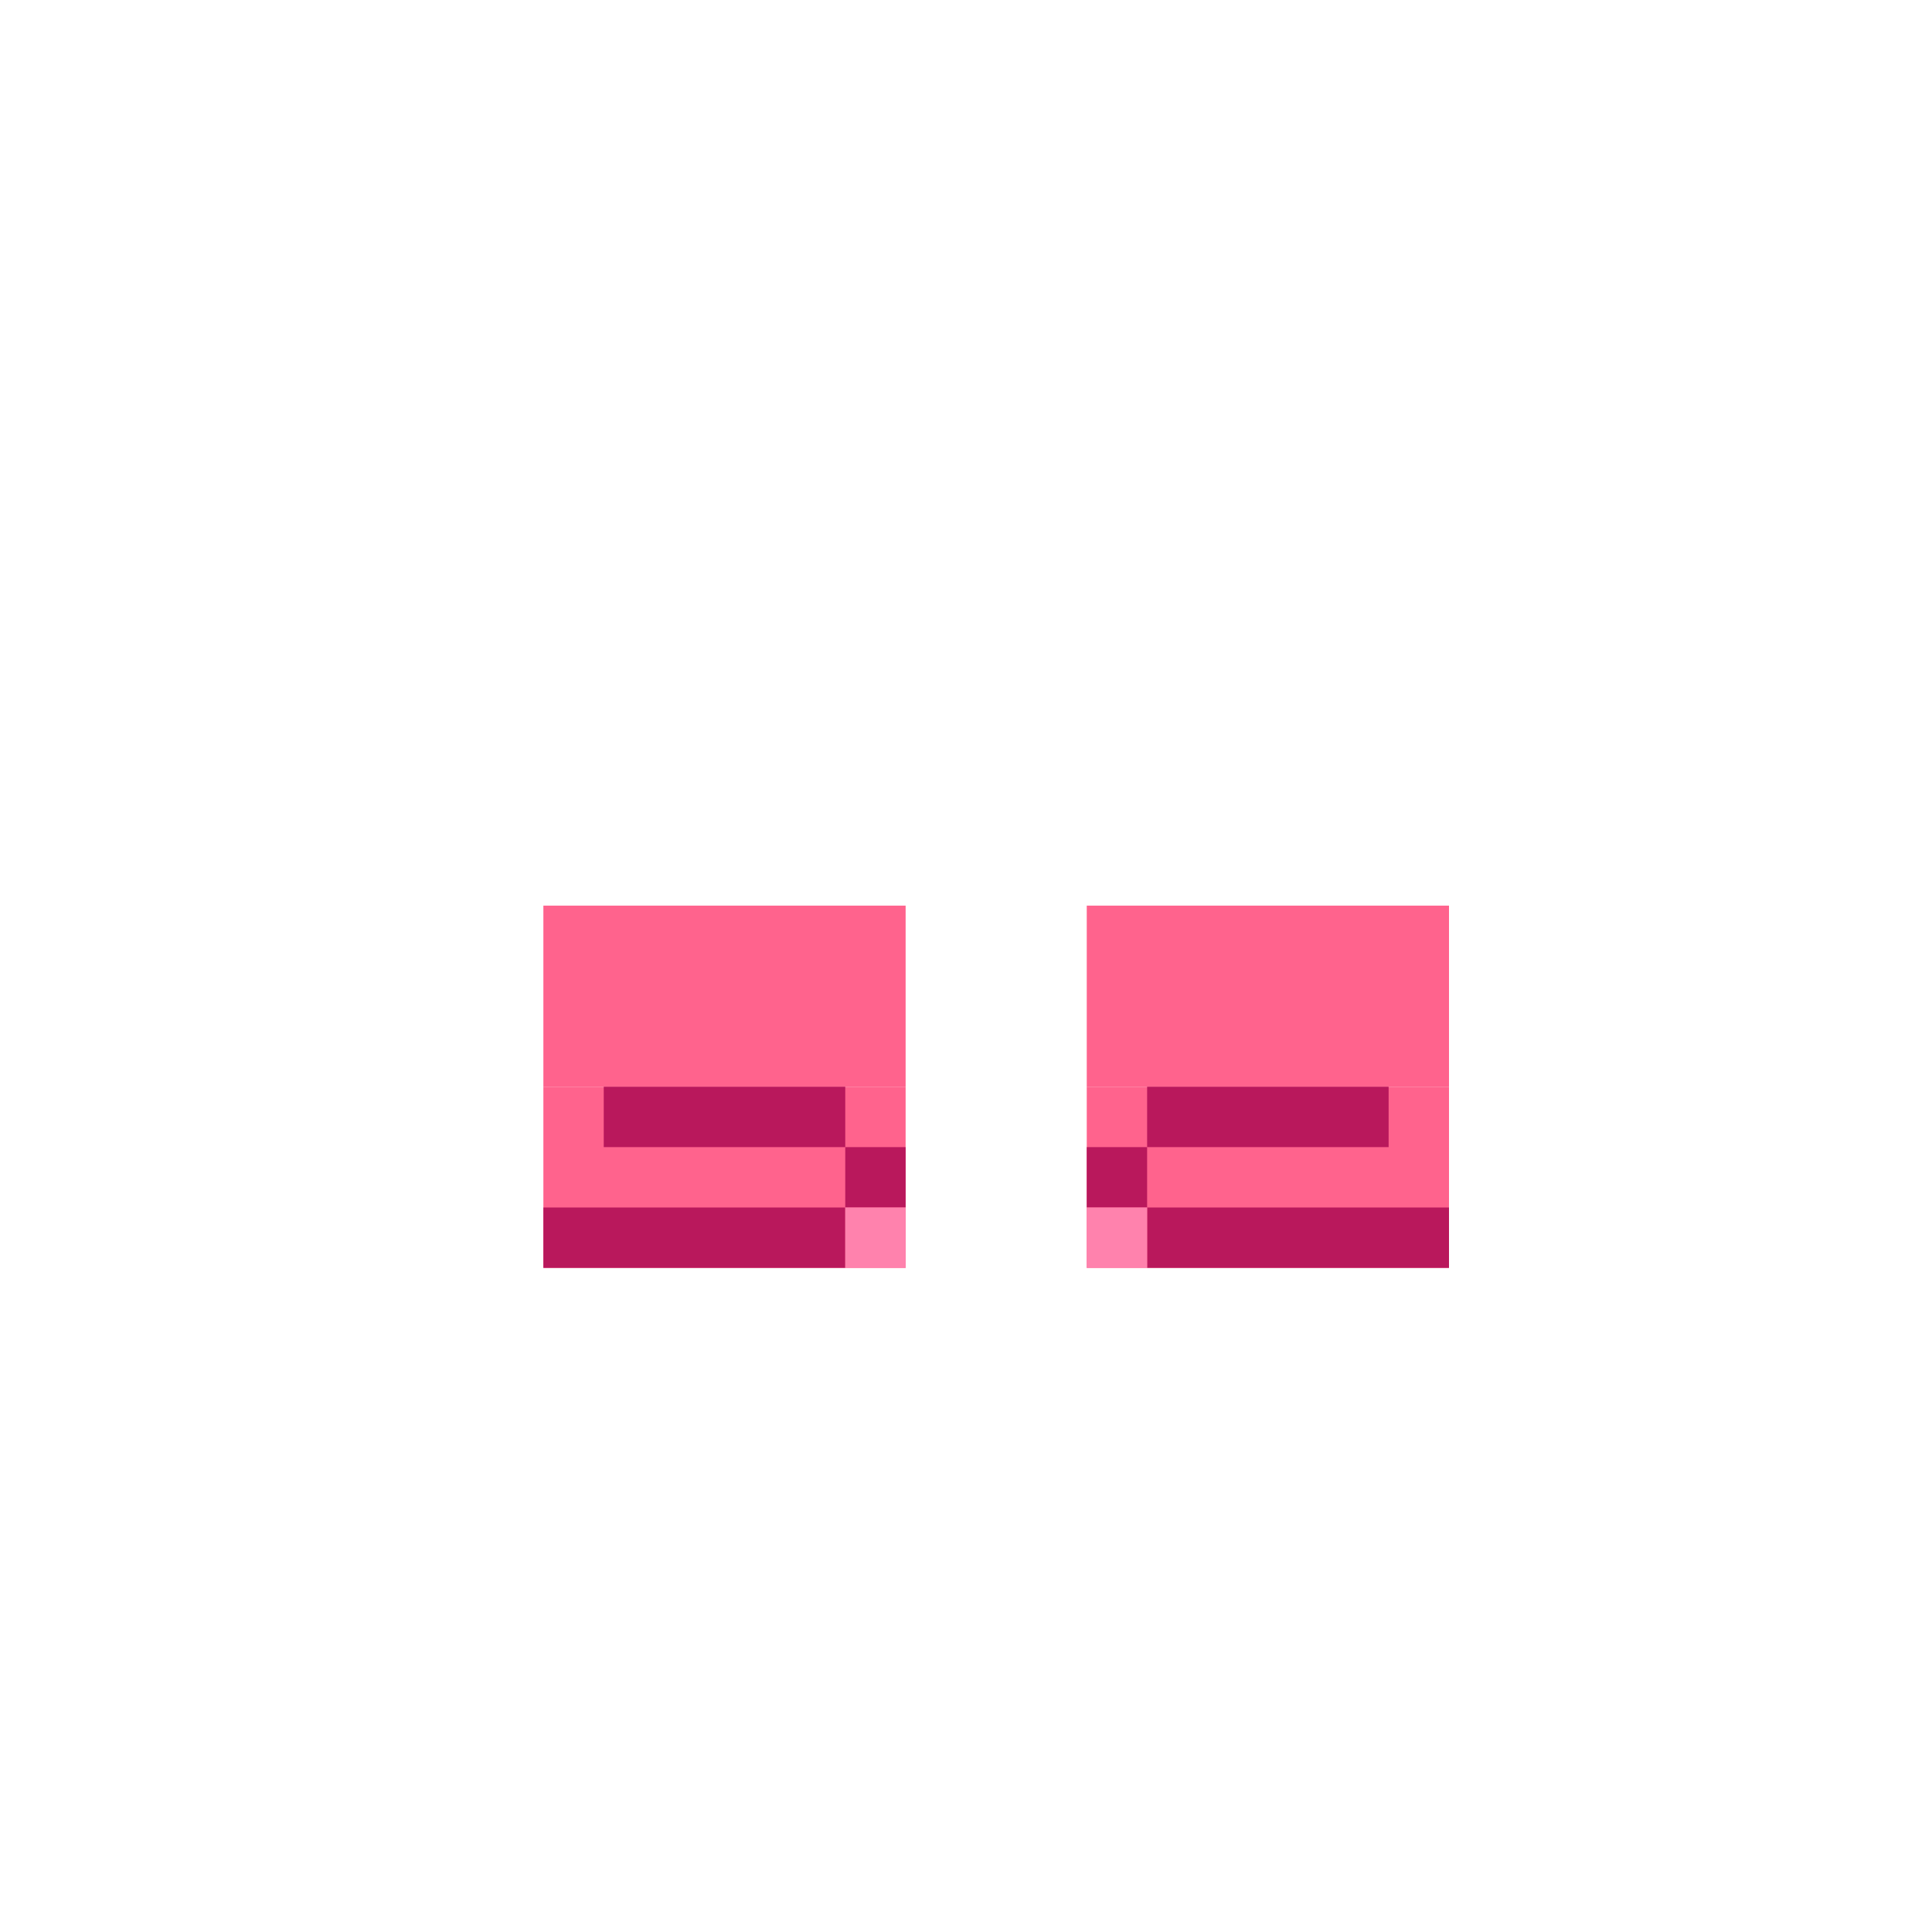 <svg width="320" height="320" viewBox="0 0 320 320" fill="none" xmlns="http://www.w3.org/2000/svg">
<rect x="90" y="150" width="60" height="30" fill="#FF638D"/>
<rect x="90" y="180" width="60" height="30" fill="#FF638D"/>
<rect x="180" y="150" width="60" height="30" fill="#FF638D"/>
<rect x="180" y="180" width="60" height="30" fill="#FF638D"/>
<rect x="90" y="200" width="50" height="10" fill="#B9185C"/>
<rect x="140" y="190" width="10" height="10" fill="#B9185C"/>
<rect x="100" y="180" width="40" height="10" fill="#B9185C"/>
<rect width="50" height="10" transform="matrix(-1 0 0 1 240 200)" fill="#B9185C"/>
<rect width="10" height="10" transform="matrix(-1 0 0 1 190 190)" fill="#B9185C"/>
<rect width="40" height="10" transform="matrix(-1 0 0 1 230 180)" fill="#B9185C"/>
<rect x="140" y="200" width="10" height="10" fill="#FF82AD"/>
<rect x="180" y="200" width="10" height="10" fill="#FF82AD"/>
</svg>
